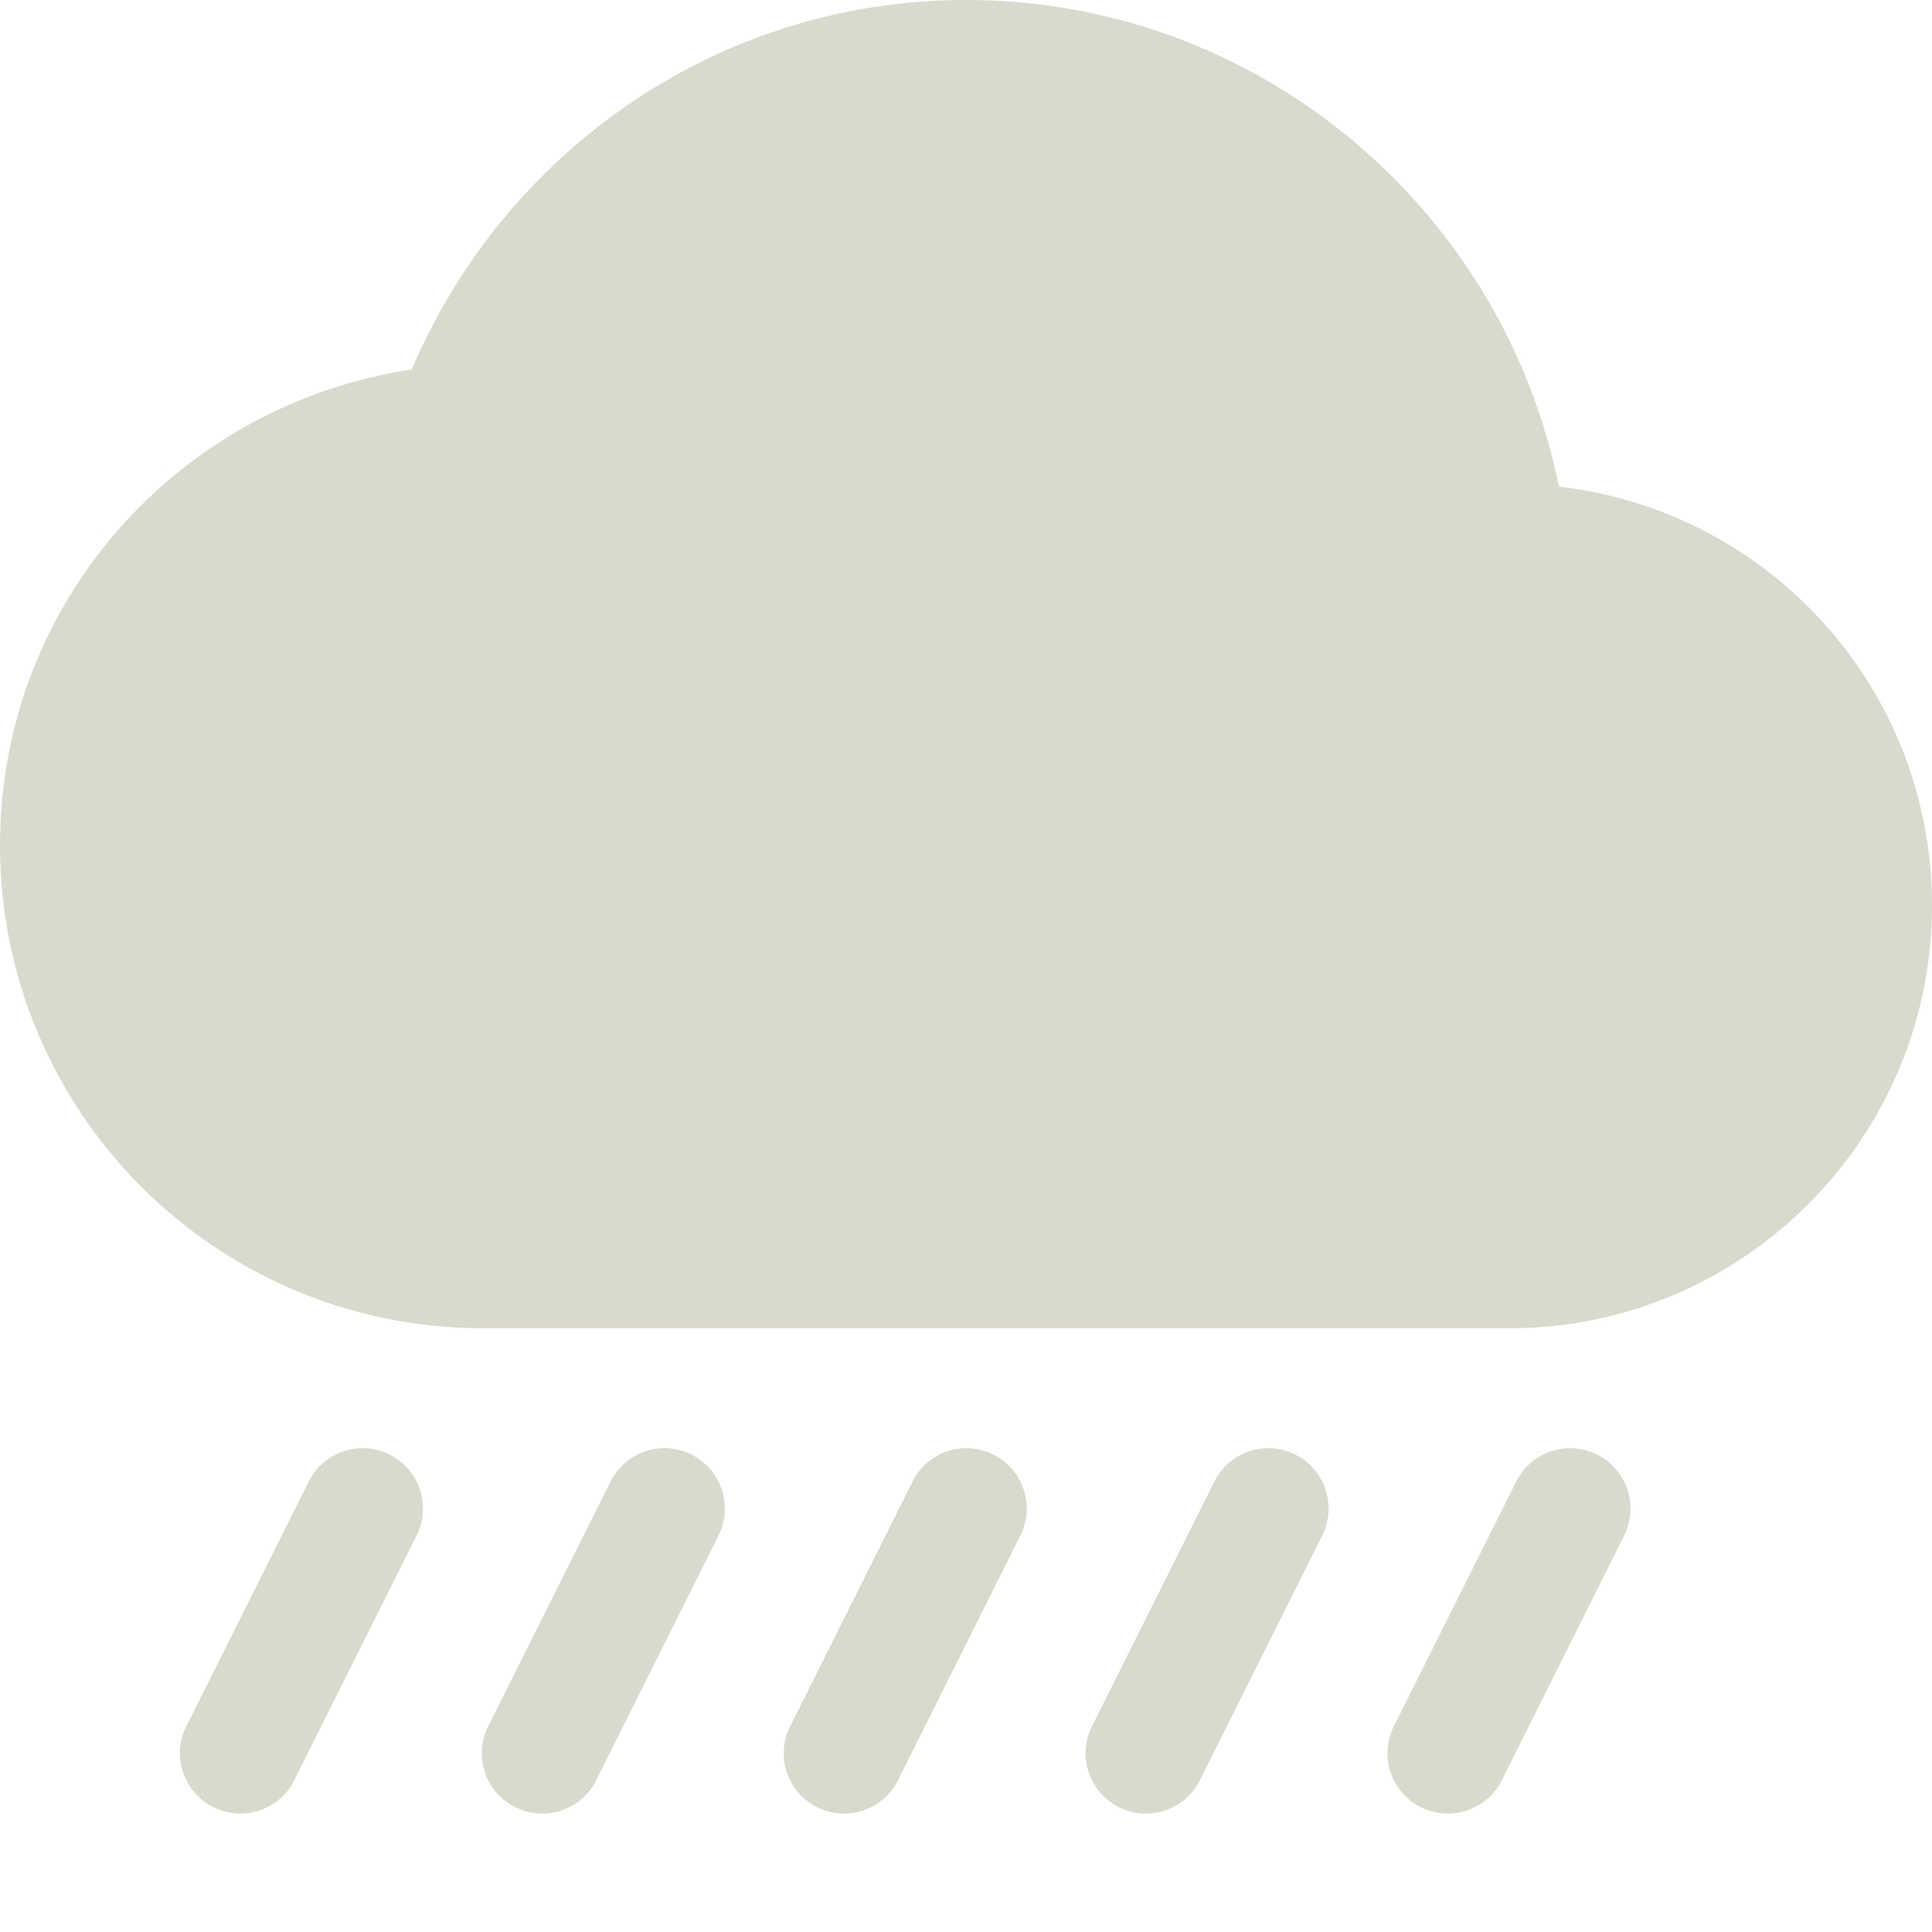 <svg xmlns="http://www.w3.org/2000/svg" width="16" height="16" version="1.1">
 <path style="fill:#dad9ce" d="M 8,0 C 5.93,0 4.17,1.27 3.41,3.06 1.48,3.35 0,4.99 0,7 0,9.21 1.79,11 4,11 H 12.5 C 14.43,11 16,9.43 16,7.5 16,5.7 14.65,4.23 12.91,4.03 12.45,1.74 10.43,0 8,0 Z"/>
 <path style="fill:#dad9ce" d="M 2.977,11.994 A 0.5,0.5 0 0 0 2.553,12.277 L 1.553,14.277 A 0.5,0.5 0 1 0 2.447,14.723 L 3.447,12.723 A 0.5,0.5 0 0 0 2.977,11.994 Z M 5.477,11.994 A 0.5,0.5 0 0 0 5.053,12.277 L 4.053,14.277 A 0.5,0.5 0 1 0 4.947,14.723 L 5.947,12.723 A 0.5,0.5 0 0 0 5.477,11.994 Z M 7.977,11.994 A 0.5,0.5 0 0 0 7.553,12.277 L 6.553,14.277 A 0.5,0.5 0 1 0 7.447,14.723 L 8.447,12.723 A 0.5,0.5 0 0 0 7.977,11.994 Z M 10.477,11.994 A 0.5,0.5 0 0 0 10.053,12.277 L 9.053,14.277 A 0.5,0.5 0 1 0 9.947,14.723 L 10.947,12.723 A 0.5,0.5 0 0 0 10.477,11.994 Z M 12.977,11.994 A 0.5,0.5 0 0 0 12.553,12.277 L 11.553,14.277 A 0.5,0.5 0 1 0 12.447,14.723 L 13.447,12.723 A 0.5,0.5 0 0 0 12.977,11.994 Z"/>
</svg>
